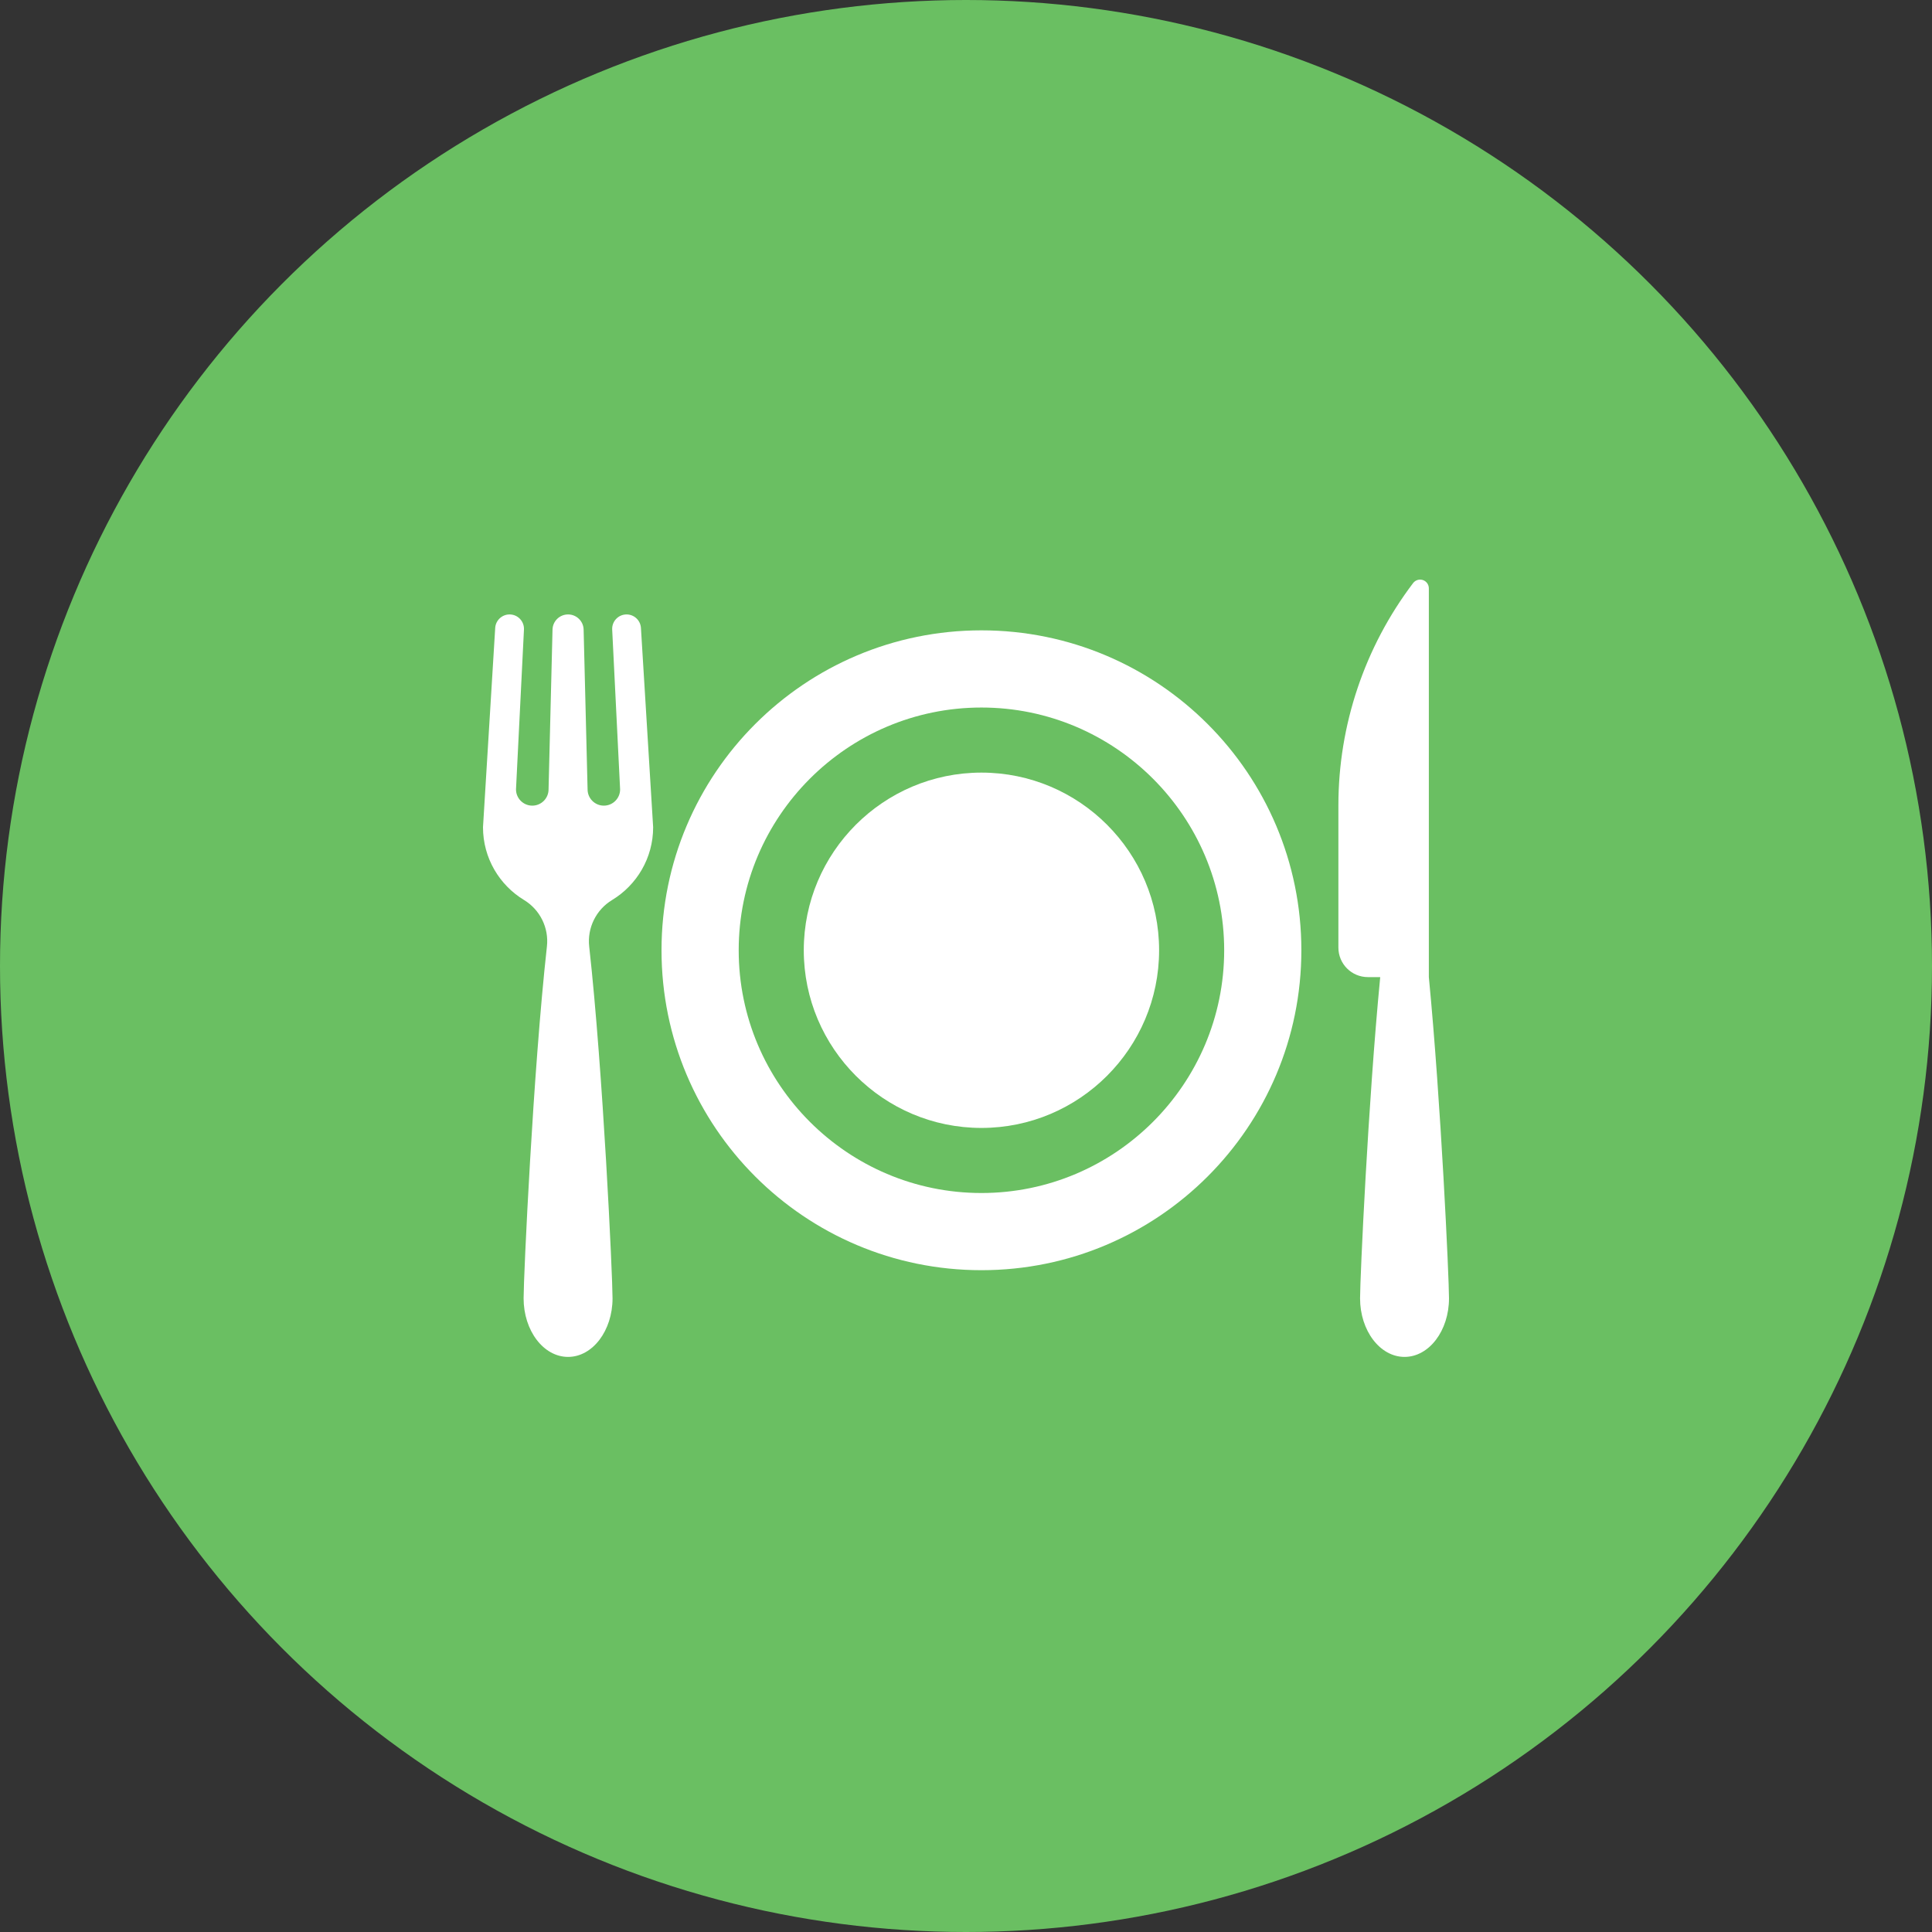 <svg width="60" height="60" viewBox="0 0 60 60" fill="none" xmlns="http://www.w3.org/2000/svg">
<rect x="0" y="0" width="60" height="60" fill="#333333" stroke="none"/>
<g id="Icon">
<circle id="Ellipse 1" cx="30" cy="30" r="30" fill="#6ABF62"/>
<g id="Restaurants icon">
<path id="Vector" d="M30.479 19.576C24.992 19.576 20.544 24.024 20.544 29.511C20.544 34.998 24.992 39.447 30.479 39.447C35.966 39.447 40.415 34.998 40.415 29.511C40.415 24.024 35.966 19.576 30.479 19.576ZM30.479 37.05C26.323 37.05 22.941 33.668 22.941 29.512C22.941 25.355 26.323 21.973 30.479 21.973C34.636 21.973 38.018 25.355 38.018 29.512C38.018 33.668 34.636 37.05 30.479 37.05Z" fill="white"/>
<path id="Vector_2" d="M30.479 23.994C27.437 23.994 24.962 26.469 24.962 29.511C24.962 32.554 27.437 35.029 30.479 35.029C33.522 35.029 35.997 32.554 35.997 29.511C35.997 26.469 33.522 23.994 30.479 23.994Z" fill="white"/>
<path id="Vector_3" d="M44.374 30.345V18.271C44.374 18.155 44.3 18.051 44.189 18.014C44.079 17.977 43.957 18.015 43.886 18.107C42.38 20.094 41.565 22.518 41.565 25.012V29.428C41.565 29.935 41.975 30.345 42.482 30.345H42.864C42.487 34.239 42.238 39.684 42.238 40.321C42.238 41.325 42.857 42.14 43.619 42.14C44.382 42.14 45 41.325 45 40.321C45 39.683 44.751 34.238 44.374 30.345Z" fill="white"/>
<path id="Vector_4" d="M19.009 27.951C19.773 27.488 20.284 26.649 20.284 25.69L19.905 19.502C19.891 19.266 19.695 19.082 19.459 19.082C19.203 19.082 19 19.296 19.012 19.551L19.258 24.515C19.258 24.794 19.032 25.02 18.753 25.02C18.474 25.02 18.248 24.794 18.248 24.515L18.125 19.553C18.119 19.291 17.904 19.082 17.642 19.082C17.38 19.082 17.165 19.291 17.159 19.553L17.036 24.515C17.036 24.794 16.809 25.02 16.531 25.02C16.252 25.02 16.025 24.794 16.025 24.515L16.272 19.551C16.284 19.296 16.081 19.082 15.825 19.082C15.589 19.082 15.393 19.266 15.379 19.502L15 25.69C15 26.649 15.511 27.488 16.275 27.951C16.772 28.253 17.05 28.816 16.985 29.394C16.554 33.282 16.261 39.63 16.261 40.321C16.261 41.325 16.879 42.14 17.642 42.14C18.404 42.14 19.023 41.325 19.023 40.321C19.023 39.63 18.73 33.282 18.298 29.394C18.234 28.816 18.512 28.252 19.009 27.951Z" fill="white"/>
</g>
</g>
</svg>
